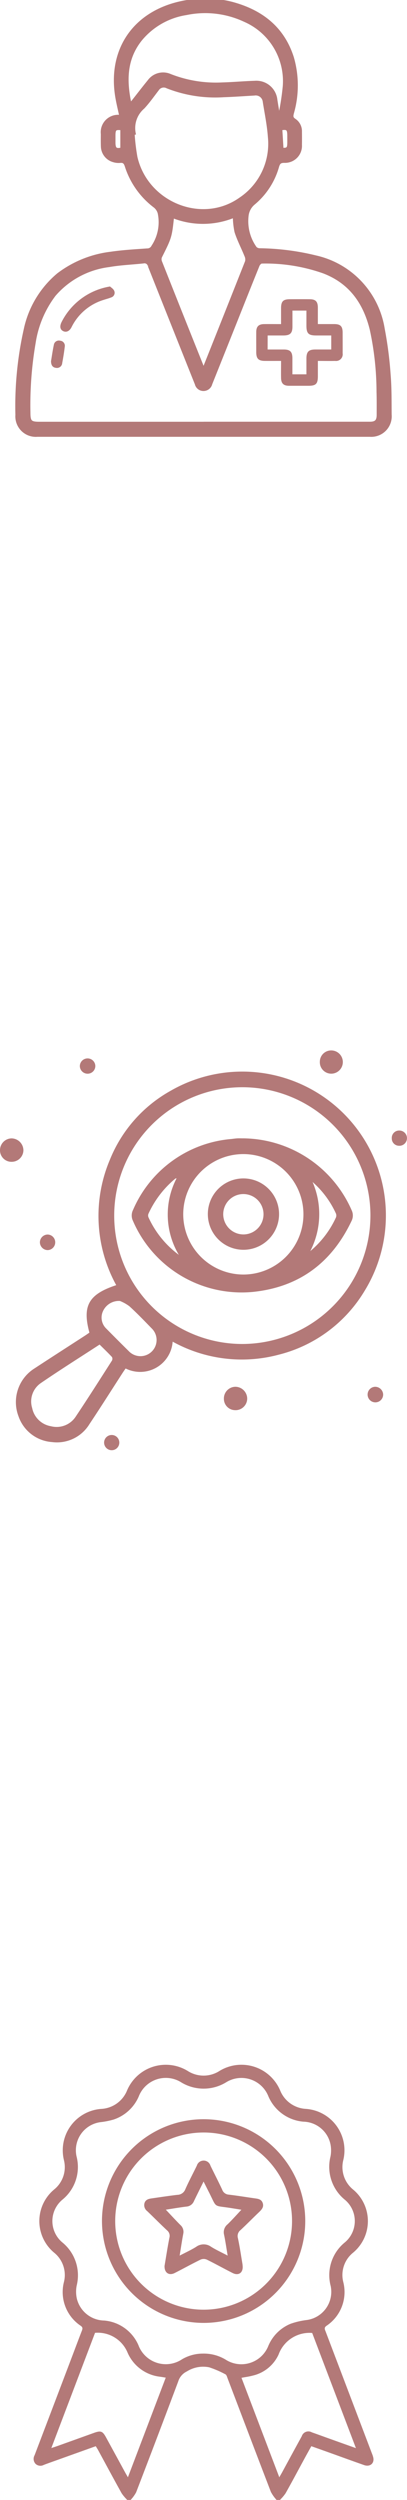 <svg xmlns="http://www.w3.org/2000/svg" xmlns:xlink="http://www.w3.org/1999/xlink" width="56.119" height="344" viewBox="0 0 56.119 344">
  <defs>
    <clipPath id="clip-path">
      <rect id="Rectangle_1561" data-name="Rectangle 1561" width="56.119" height="344" fill="#b37978"/>
    </clipPath>
  </defs>
  <g id="Group_12562" data-name="Group 12562" clip-path="url(#clip-path)">
    <path id="Path_143" data-name="Path 143" d="M12.325,183.367c-1-3.689-.1-5.273,3.7-6.524a19.779,19.779,0,0,1-.883-17.238,18.987,18.987,0,0,1,8.39-9.512A19.8,19.8,0,0,1,50.27,177.634a19.288,19.288,0,0,1-11.862,8.783,19.723,19.723,0,0,1-14.6-1.8,4.49,4.49,0,0,1-6.485,3.691c-.125.181-.261.367-.385.559-1.536,2.371-3.043,4.76-4.612,7.108a5.247,5.247,0,0,1-5.16,2.459A5.274,5.274,0,0,1,2.556,194.9a5.467,5.467,0,0,1,2.2-6.6c2.329-1.527,4.675-3.029,7.012-4.543.194-.125.381-.26.558-.382m38.752-16.091A17.665,17.665,0,1,0,33.4,184.937a17.7,17.7,0,0,0,17.677-17.661M13.734,185.017c-2.712,1.764-5.429,3.472-8.076,5.281a3.065,3.065,0,0,0-1.219,3.468,3.172,3.172,0,0,0,2.585,2.488,3.141,3.141,0,0,0,3.43-1.345c1.7-2.538,3.336-5.116,4.984-7.688a.527.527,0,0,0,0-.49c-.542-.581-1.118-1.131-1.706-1.714m2.794-6a2.409,2.409,0,0,0-2.314,1.381,2.1,2.1,0,0,0,.443,2.424q1.541,1.562,3.1,3.1a2.224,2.224,0,1,0,3.16-3.129c-1.006-1.033-2.006-2.078-3.073-3.046a5.58,5.58,0,0,0-1.317-.733" fill="#b37978"/>
    <path id="Path_144" data-name="Path 144" d="M1.613,159.871A1.582,1.582,0,0,1,0,158.245a1.626,1.626,0,0,1,1.6-1.6,1.661,1.661,0,0,1,1.629,1.646,1.617,1.617,0,0,1-1.616,1.579" fill="#b37978"/>
    <path id="Path_145" data-name="Path 145" d="M32.465,194.045a1.563,1.563,0,0,1-1.595-1.575,1.612,1.612,0,0,1,1.6-1.646,1.65,1.65,0,0,1,1.616,1.6,1.61,1.61,0,0,1-1.625,1.624" fill="#b37978"/>
    <path id="Path_146" data-name="Path 146" d="M44.1,146.143a1.562,1.562,0,0,1,1.572-1.6,1.6,1.6,0,1,1,0,3.2,1.578,1.578,0,0,1-1.574-1.6" fill="#b37978"/>
    <path id="Path_147" data-name="Path 147" d="M52.831,191.875a1.073,1.073,0,1,1-1.107-1.05,1.108,1.108,0,0,1,1.107,1.05" fill="#b37978"/>
    <path id="Path_148" data-name="Path 148" d="M15.34,199.555a1.049,1.049,0,1,1,1.111-1.016,1.048,1.048,0,0,1-1.111,1.016" fill="#b37978"/>
    <path id="Path_149" data-name="Path 149" d="M12.086,147.747a1.067,1.067,0,0,1-1.078-1.06,1.069,1.069,0,0,1,2.137-.019,1.062,1.062,0,0,1-1.059,1.079" fill="#b37978"/>
    <path id="Path_150" data-name="Path 150" d="M55.067,157.661a1,1,0,0,1-1.047-1.016,1.014,1.014,0,0,1,1.045-1.079,1.048,1.048,0,1,1,0,2.1" fill="#b37978"/>
    <path id="Path_151" data-name="Path 151" d="M5.5,170.942a1.084,1.084,0,0,1,1.081-1.066,1.073,1.073,0,0,1-.013,2.145A1.089,1.089,0,0,1,5.5,170.942" fill="#b37978"/>
    <path id="Path_152" data-name="Path 152" d="M33.526,156.639A16.513,16.513,0,0,1,48.5,166.56a1.662,1.662,0,0,1-.032,1.458c-2.743,5.761-7.245,9.109-13.614,9.757A16.33,16.33,0,0,1,18.333,168a1.69,1.69,0,0,1,.01-1.506A16.236,16.236,0,0,1,31.9,156.73c.271-.032.541-.073.813-.088s.545,0,.818,0m.027,18.739a8.287,8.287,0,1,0-8.293-8.292,8.305,8.305,0,0,0,8.293,8.292m-8.9-2.709a10.814,10.814,0,0,1-.308-10.536c-.112.028-.155.027-.179.047a13.692,13.692,0,0,0-3.7,4.828.655.655,0,0,0,0,.494,13.286,13.286,0,0,0,4.187,5.167M43.1,162.649a11.107,11.107,0,0,1-.318,9.511,13.2,13.2,0,0,0,3.536-4.624.723.723,0,0,0,.006-.539,12.874,12.874,0,0,0-3.224-4.348" fill="#b37978"/>
    <path id="Path_153" data-name="Path 153" d="M38.479,167.087a4.911,4.911,0,1,1-4.94-4.933,4.922,4.922,0,0,1,4.94,4.933m-4.9,2.776a2.778,2.778,0,1,0-2.8-2.767,2.791,2.791,0,0,0,2.8,2.767" fill="#b37978"/>
    <path id="Path_154" data-name="Path 154" d="M17.544,344a6.206,6.206,0,0,1-.772-.916c-1.09-1.956-2.149-3.929-3.221-5.9-.1-.185-.216-.362-.346-.578l-5.067,1.814c-.7.25-1.394.494-2.086.754a.985.985,0,0,1-1.142-.13,1,1,0,0,1-.143-1.188q2.517-6.6,5.023-13.2c.5-1.31.986-2.623,1.494-3.929.109-.281.153-.465-.15-.685A5.577,5.577,0,0,1,8.819,314a3.95,3.95,0,0,0-1.326-4,5.65,5.65,0,0,1,.012-8.751,3.95,3.95,0,0,0,1.311-4,5.714,5.714,0,0,1,5.207-7.06,4.066,4.066,0,0,0,3.455-2.434,5.8,5.8,0,0,1,8.508-2.72,4.06,4.06,0,0,0,4.174,0,5.8,5.8,0,0,1,8.51,2.715,4.063,4.063,0,0,0,3.452,2.437,5.711,5.711,0,0,1,5.211,7.057,3.975,3.975,0,0,0,1.35,4.042A5.646,5.646,0,0,1,48.658,310a3.942,3.942,0,0,0-1.331,3.993,5.574,5.574,0,0,1-2.311,6.048c-.379.275-.217.515-.11.8l6.37,16.749a3.831,3.831,0,0,1,.2.608c.151.786-.471,1.29-1.27,1.009-1.817-.638-3.627-1.3-5.441-1.947-.6-.215-1.2-.427-1.839-.653-.357.646-.7,1.256-1.03,1.868-.838,1.539-1.661,3.087-2.521,4.614A6.2,6.2,0,0,1,38.6,344h-.468a5.493,5.493,0,0,1-.78-1.1c-2.007-5.207-3.984-10.424-5.974-15.638-.074-.2-.143-.47-.294-.545a13.851,13.851,0,0,0-2.237-.965,4.213,4.213,0,0,0-3.078.565,2.268,2.268,0,0,0-1.193,1.375q-2.87,7.644-5.805,15.264A4.973,4.973,0,0,1,18.012,344Zm10.365-20.134a5.822,5.822,0,0,1,3.2.826,4.005,4.005,0,0,0,5.9-1.913,5.638,5.638,0,0,1,3.093-3.031,10.518,10.518,0,0,1,2.207-.507,3.913,3.913,0,0,0,3.282-4.7,5.8,5.8,0,0,1,1.922-5.949,3.825,3.825,0,0,0-.01-5.937,5.838,5.838,0,0,1-1.936-5.9,4.378,4.378,0,0,0-.02-1.788,3.906,3.906,0,0,0-3.715-3.016,5.774,5.774,0,0,1-4.826-3.488,4,4,0,0,0-5.853-1.914,5.953,5.953,0,0,1-6.12.019,4,4,0,0,0-5.9,1.91,5.75,5.75,0,0,1-3.472,3.182,10.749,10.749,0,0,1-1.828.36,3.9,3.9,0,0,0-3.282,4.694,5.8,5.8,0,0,1-1.922,5.95,3.827,3.827,0,0,0,.01,5.937,5.836,5.836,0,0,1,1.936,5.9,4.378,4.378,0,0,0,.019,1.788,3.95,3.95,0,0,0,3.775,3.026,5.672,5.672,0,0,1,4.712,3.375,4.032,4.032,0,0,0,6.011,1.96,5.665,5.665,0,0,1,2.812-.786m-20.831,13c.376-.125.611-.2.843-.281q2.525-.906,5.05-1.813c.934-.334,1.181-.242,1.649.612q1.332,2.432,2.658,4.867c.1.175.2.346.363.634,1.769-4.649,3.487-9.162,5.217-13.711-.305-.049-.533-.089-.761-.122a5.561,5.561,0,0,1-4.521-3.363,4.442,4.442,0,0,0-4.465-2.681L7.078,336.865m42,.013c-2.059-5.41-4.054-10.655-6.033-15.854a4.541,4.541,0,0,0-4.629,2.965,5.211,5.211,0,0,1-3.608,2.913c-.478.129-.973.191-1.51.292l5.212,13.686c.175-.3.284-.485.385-.671.9-1.656,1.8-3.316,2.712-4.97A.957.957,0,0,1,43,334.7c.79.275,1.574.566,2.361.847,1.184.424,2.37.846,3.714,1.326" fill="#b37978"/>
    <path id="Path_155" data-name="Path 155" d="M14.06,305.583A14.015,14.015,0,1,1,28,319.641,14.04,14.04,0,0,1,14.06,305.583M28.078,293.44a12.191,12.191,0,1,0,12.189,12.192A12.177,12.177,0,0,0,28.078,293.44" fill="#b37978"/>
    <path id="Path_156" data-name="Path 156" d="M22.683,311.823c.207-1.215.412-2.561.675-3.9a.977.977,0,0,0-.331-1.021c-.925-.865-1.814-1.767-2.73-2.642a1.034,1.034,0,0,1-.378-1.091c.133-.465.527-.594.947-.655,1.193-.171,2.386-.354,3.584-.495a1.189,1.189,0,0,0,1.1-.763c.486-1.1,1.061-2.166,1.587-3.25a.982.982,0,0,1,1.883,0c.535,1.1,1.1,2.191,1.617,3.3a1.024,1.024,0,0,0,.894.683c1.179.139,2.35.332,3.526.5.469.065.964.1,1.159.63.213.575-.143.944-.527,1.309-.847.805-1.664,1.642-2.52,2.438a1.04,1.04,0,0,0-.363,1.118c.251,1.159.419,2.335.618,3.5.02.115.028.232.037.349.065.908-.571,1.356-1.385.944-1.2-.605-2.371-1.263-3.576-1.852a1.088,1.088,0,0,0-.842.006c-1.206.588-2.38,1.242-3.578,1.848-.762.385-1.417-.021-1.393-.961m2.084-1.436c.845-.443,1.592-.779,2.278-1.211a1.748,1.748,0,0,1,2.059-.006c.695.433,1.447.775,2.281,1.213-.179-1.066-.308-1.988-.5-2.9a1.386,1.386,0,0,1,.484-1.4c.653-.631,1.256-1.315,1.911-2.009l-1.351-.218c-2.62-.425-1.962.08-3.137-2.219-.223-.437-.441-.876-.726-1.442-.494,1-.92,1.847-1.33,2.7a1.2,1.2,0,0,1-1.023.744c-.958.115-1.908.283-2.852.428.688.726,1.329,1.426,2,2.1a1.245,1.245,0,0,1,.408,1.2c-.181.951-.322,1.909-.5,3.014" fill="#b37978"/>
    <path id="Path_157" data-name="Path 157" d="M29.352,0c.876.164,1.766.272,2.624.5,4.017,1.078,7,3.353,8.3,7.444a13.7,13.7,0,0,1,0,7.613c-.11.443-.122.722.325,1.009a1.787,1.787,0,0,1,.784,1.555c.007.6.01,1.209,0,1.813a2.091,2.091,0,0,1-2.178,2.227c-.619-.008-.818.221-.979.763a10.138,10.138,0,0,1-3.261,5.023,2.614,2.614,0,0,0-.945,1.793,6.378,6.378,0,0,0,1.163,4.419.9.9,0,0,0,.643.25,34.116,34.116,0,0,1,7.686.983A12.065,12.065,0,0,1,52.8,45.275a53.145,53.145,0,0,1,.819,6.36c.149,1.8.117,3.622.136,5.434A2.573,2.573,0,0,1,51,59.857q-22.922,0-45.844,0a2.572,2.572,0,0,1-2.784-2.764A48.079,48.079,0,0,1,3.527,45.321a13.457,13.457,0,0,1,4.532-7.515,14.873,14.873,0,0,1,7.226-2.918c1.652-.244,3.329-.336,5-.454a.885.885,0,0,0,.823-.494,6.093,6.093,0,0,0,.883-4.635,1.831,1.831,0,0,0-.6-.928,11.16,11.16,0,0,1-3.936-5.529c-.163-.517-.379-.742-.93-.675a2.34,2.34,0,0,1-.863-.1,2.049,2.049,0,0,1-1.5-1.882c-.024-.584-.014-1.17-.011-1.754a2.147,2.147,0,0,1,2.268-2.389c.094-.005.188-.023.289-.036-.194-.913-.417-1.8-.566-2.69C15.093,7.006,18.4,2,24.616.488,25.482.278,26.37.16,27.247,0ZM28.077,58.282H47.666c1.111,0,2.222,0,3.333,0,.867,0,1.189-.332,1.189-1.211,0-1.052.011-2.1-.021-3.157a40.959,40.959,0,0,0-.933-8.578c-.912-3.724-2.906-6.552-6.609-7.96a24.228,24.228,0,0,0-8.546-1.358c-.179,0-.446.266-.527.466-1.157,2.848-2.288,5.706-3.428,8.561q-1.547,3.876-3.1,7.75a.993.993,0,0,1-.983.76.967.967,0,0,1-.933-.745c-.026-.073-.058-.145-.087-.217q-3.205-8.021-6.4-16.048A.708.708,0,0,0,19.774,36c-1.585.173-3.189.229-4.756.505a11.931,11.931,0,0,0-7.557,4.044,14.52,14.52,0,0,0-2.8,6.655,50.529,50.529,0,0,0-.714,9.6c0,1.236.231,1.482,1.445,1.482H28.077M18.512,18.56l-.187-.02a28.031,28.031,0,0,0,.381,3.118c1.5,6.425,9.177,9.49,14.459,5.743a9.173,9.173,0,0,0,4.02-8.575c-.115-1.625-.453-3.236-.707-4.85A1.226,1.226,0,0,0,35.059,12.9c-1.4.078-2.8.184-4.2.228a18.048,18.048,0,0,1-7.785-1.208,1.058,1.058,0,0,0-1.39.363c-.643.833-1.248,1.7-1.963,2.47a3.768,3.768,0,0,0-1.208,3.812m-.588-4.079c.218-.248.347-.384.463-.531.726-.916,1.435-1.846,2.176-2.749a2.371,2.371,0,0,1,2.879-.788,17.277,17.277,0,0,0,7.2,1.174c1.5-.04,2.994-.18,4.492-.226A2.665,2.665,0,0,1,38,13.773c.117.747.245,1.492.367,2.238h.168a4.312,4.312,0,0,0,.177-.585,34.842,34.842,0,0,0,.528-3.57,9.155,9.155,0,0,0-5.459-9.075,12.891,12.891,0,0,0-8.094-.957A10.2,10.2,0,0,0,19.373,5.4c-2.158,2.687-2.2,5.748-1.449,9.081m5.839,15.25c-.307,2.887-.314,2.884-1.688,5.625a1.05,1.05,0,0,0,.049.753q2.818,7.105,5.666,14.2c.068.171.147.339.262.6.116-.222.2-.347.25-.482Q31.181,43.22,34.038,36a1.284,1.284,0,0,0-.094-.842c-.442-1.095-1-2.149-1.36-3.267a10.509,10.509,0,0,1-.229-2.224,11.161,11.161,0,0,1-8.592.06M16.842,17.687c-.959-.139-1.162.026-1.169.9q0,.526,0,1.053c.006.905.3,1.118,1.169.891Zm22.006,2.886c.8.073,1-.092,1.013-.856.007-.37,0-.74,0-1.109-.007-.922-.251-1.1-1.189-.91.058.943.115,1.885.175,2.875" fill="#b37978" stroke="#b37978" stroke-width="0.5"/>
    <path id="Path_158" data-name="Path 158" d="M38.755,49.664c-.807,0-1.524.006-2.24,0-.884-.009-1.181-.313-1.183-1.2,0-.934-.007-1.869,0-2.8.007-.733.334-1.057,1.077-1.067s1.51,0,2.344,0c0-.768,0-1.48,0-2.193.006-.939.286-1.224,1.214-1.23s1.83-.008,2.745,0c.809.008,1.109.322,1.116,1.147,0,.735,0,1.47,0,2.274.791,0,1.525,0,2.258,0,.855,0,1.154.3,1.159,1.159,0,.954.009,1.908,0,2.862a.918.918,0,0,1-1.036,1.049c-.758.02-1.517,0-2.379,0,0,.718,0,1.409,0,2.1,0,1.053-.264,1.32-1.3,1.321-.9,0-1.791,0-2.686,0-.743-.005-1.073-.317-1.089-1.057-.017-.756,0-1.513,0-2.361M36.9,48.093c.789,0,1.507,0,2.225,0,.879,0,1.189.315,1.193,1.195,0,.732,0,1.463,0,2.221h1.933c0-.755,0-1.471,0-2.186.005-.922.309-1.227,1.223-1.231.73,0,1.46,0,2.2,0v-1.93c-.724,0-1.4,0-2.079,0-1.066,0-1.343-.281-1.344-1.354q0-1.035,0-2.07H40.324c0,.766,0,1.483,0,2.2,0,.909-.313,1.218-1.233,1.224-.715,0-1.43,0-2.185,0Z" fill="#b37978"/>
    <path id="Path_159" data-name="Path 159" d="M15.173,39.419c.155.153.461.33.572.59a.664.664,0,0,1-.4.913c-.34.139-.7.226-1.051.344a7.3,7.3,0,0,0-4.423,3.742c-.285.571-.735.769-1.167.553s-.505-.674-.2-1.273a9.127,9.127,0,0,1,6.344-4.808c.056-.013.114-.022.327-.061" fill="#b37978"/>
    <path id="Path_160" data-name="Path 160" d="M7.034,49.7c.121-.716.227-1.486.389-2.243a.7.7,0,0,1,.876-.575.7.7,0,0,1,.631.832c-.086.752-.213,1.5-.35,2.241a.726.726,0,0,1-.869.664c-.493-.063-.667-.407-.677-.919" fill="#b37978"/>
  </g>
</svg>
